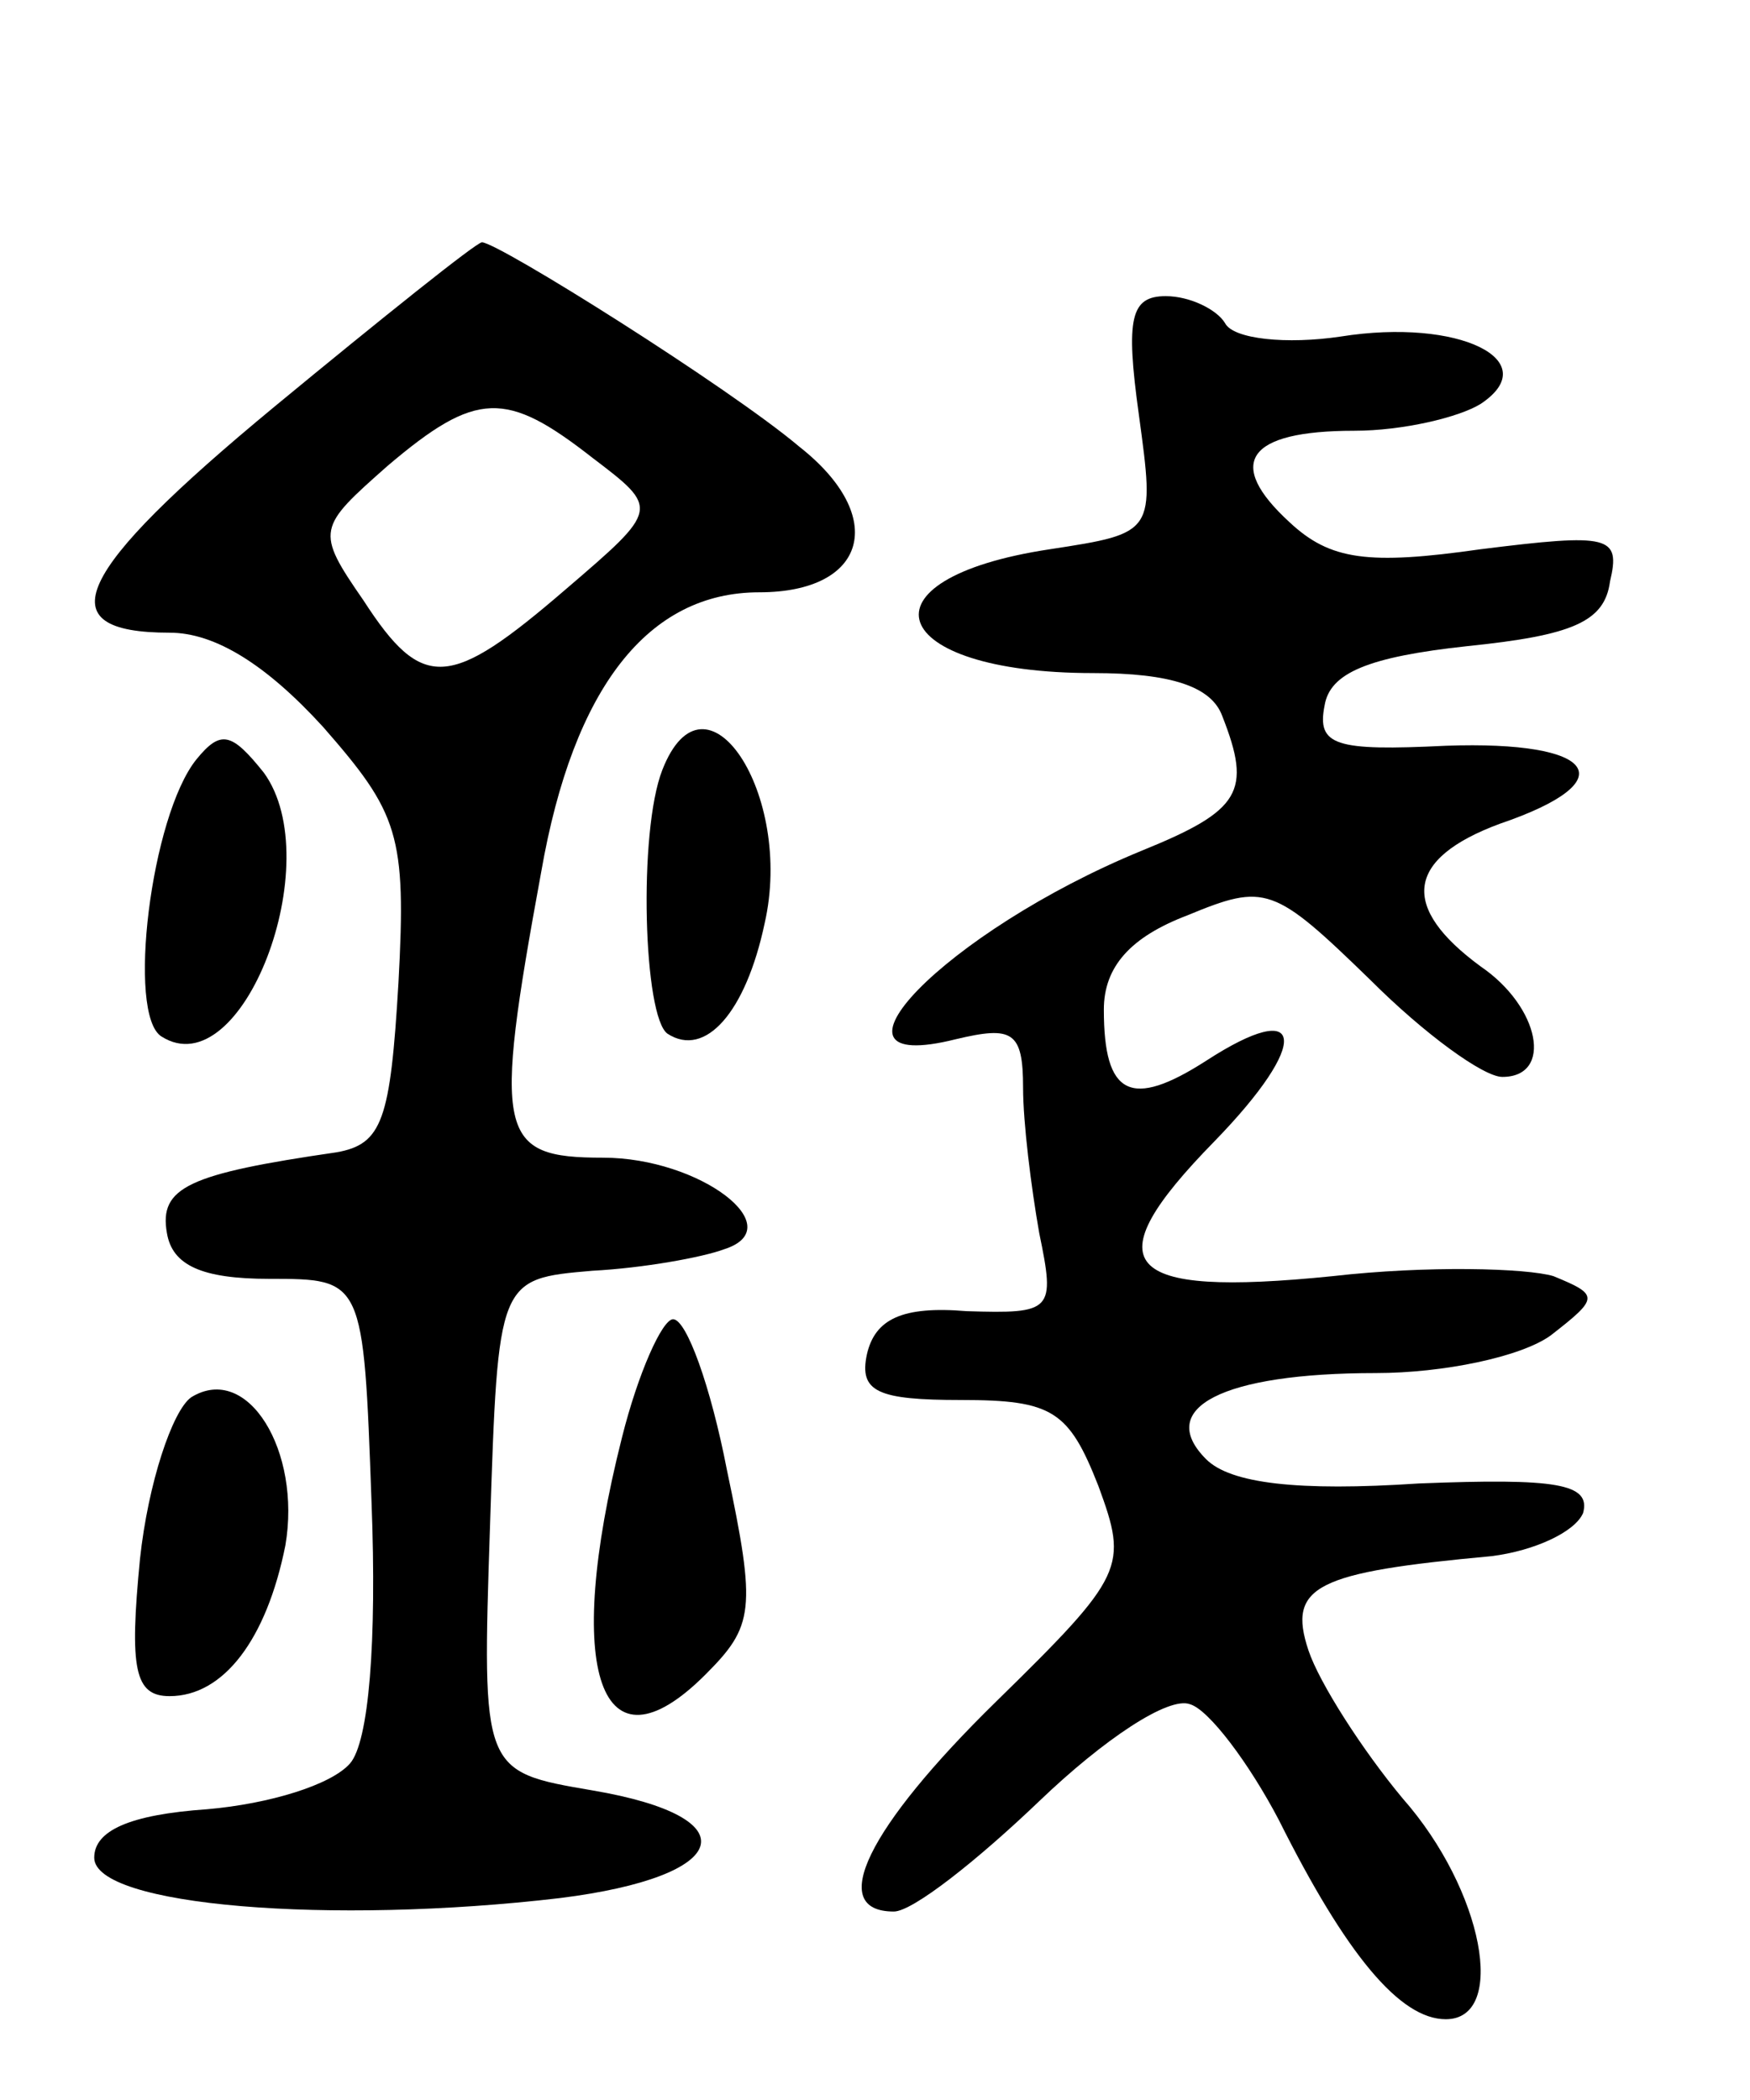 <svg version="1.0" xmlns="http://www.w3.org/2000/svg"
 width="65pt" height="78pt" viewBox="0 0 65 78"
 preserveAspectRatio="xMidYMid meet">
<g transform="translate(0,78) scale(0.1,-0.1)"
fill="#000000" stroke="none">
<path d="M102 629 c-75 -62 -85 -84 -39 -84 17 0 36 -12 57 -35 28 -32 31 -40
28 -95 -3 -51 -6 -60 -23 -63 -55 -8 -66 -13 -63 -30 2 -12 13 -17 38 -17 35
0 35 0 38 -83 2 -52 -1 -89 -8 -97 -7 -8 -30 -15 -53 -17 -29 -2 -42 -8 -42
-18 0 -18 88 -25 173 -15 64 8 71 30 12 40 -41 7 -41 7 -38 98 3 92 3 92 38
95 19 1 41 5 49 8 25 8 -9 34 -45 34 -39 0 -41 8 -23 106 12 69 40 104 81 104
40 0 48 28 15 54 -26 22 -112 76 -118 76 -2 0 -37 -28 -77 -61z m118 -19 c25
-19 25 -19 -10 -49 -43 -37 -53 -38 -75 -4 -18 26 -17 27 9 50 33 28 44 28 76
3z"/>
<path d="M423 626 c6 -44 6 -44 -33 -50 -73 -11 -61 -46 16 -46 29 0 44 -5 48
-16 11 -28 7 -35 -30 -50 -73 -30 -125 -84 -69 -70 21 5 25 3 25 -18 0 -13 3
-37 6 -54 6 -29 5 -30 -27 -29 -24 2 -34 -3 -37 -16 -3 -14 4 -17 35 -17 34 0
40 -4 51 -32 11 -30 10 -33 -38 -80 -48 -47 -63 -78 -38 -78 7 0 31 19 54 41
24 23 48 39 56 36 7 -2 22 -22 33 -43 25 -50 45 -74 62 -74 23 0 14 48 -16 82
-15 18 -31 43 -35 55 -8 24 3 29 68 35 16 2 31 9 34 16 3 11 -10 13 -61 11
-45 -3 -70 0 -79 9 -19 19 6 32 63 32 25 0 54 6 65 14 18 14 18 15 1 22 -10 3
-47 4 -82 0 -79 -8 -89 4 -44 50 36 37 34 54 -3 30 -28 -18 -38 -13 -38 19 0
16 10 27 31 35 29 12 32 11 68 -24 20 -20 42 -36 49 -36 19 0 14 26 -8 41 -30
22 -28 40 7 53 47 16 36 31 -20 29 -41 -2 -48 0 -45 15 2 12 16 18 53 22 39 4
51 9 53 24 4 17 0 18 -48 12 -42 -6 -56 -4 -71 10 -24 22 -16 34 24 34 18 0
39 5 47 10 24 16 -8 32 -52 25 -20 -3 -40 -1 -43 5 -3 5 -13 10 -22 10 -13 0
-15 -8 -10 -44z"/>
<path d="M73 498 c-17 -21 -26 -95 -13 -103 30 -19 62 65 38 98 -12 15 -16 16
-25 5z"/>
<path d="M246 494 c-9 -23 -7 -92 2 -98 14 -9 29 8 36 41 11 48 -22 98 -38 57z"/>
<path d="M231 246 c-22 -87 -8 -127 31 -88 18 18 19 24 8 76 -6 31 -15 56 -20
56 -4 0 -13 -20 -19 -44z"/>
<path d="M71 261 c-7 -5 -16 -32 -19 -60 -4 -41 -2 -51 11 -51 20 0 36 21 43
56 6 35 -14 68 -35 55z"/>
</g>
</svg>
